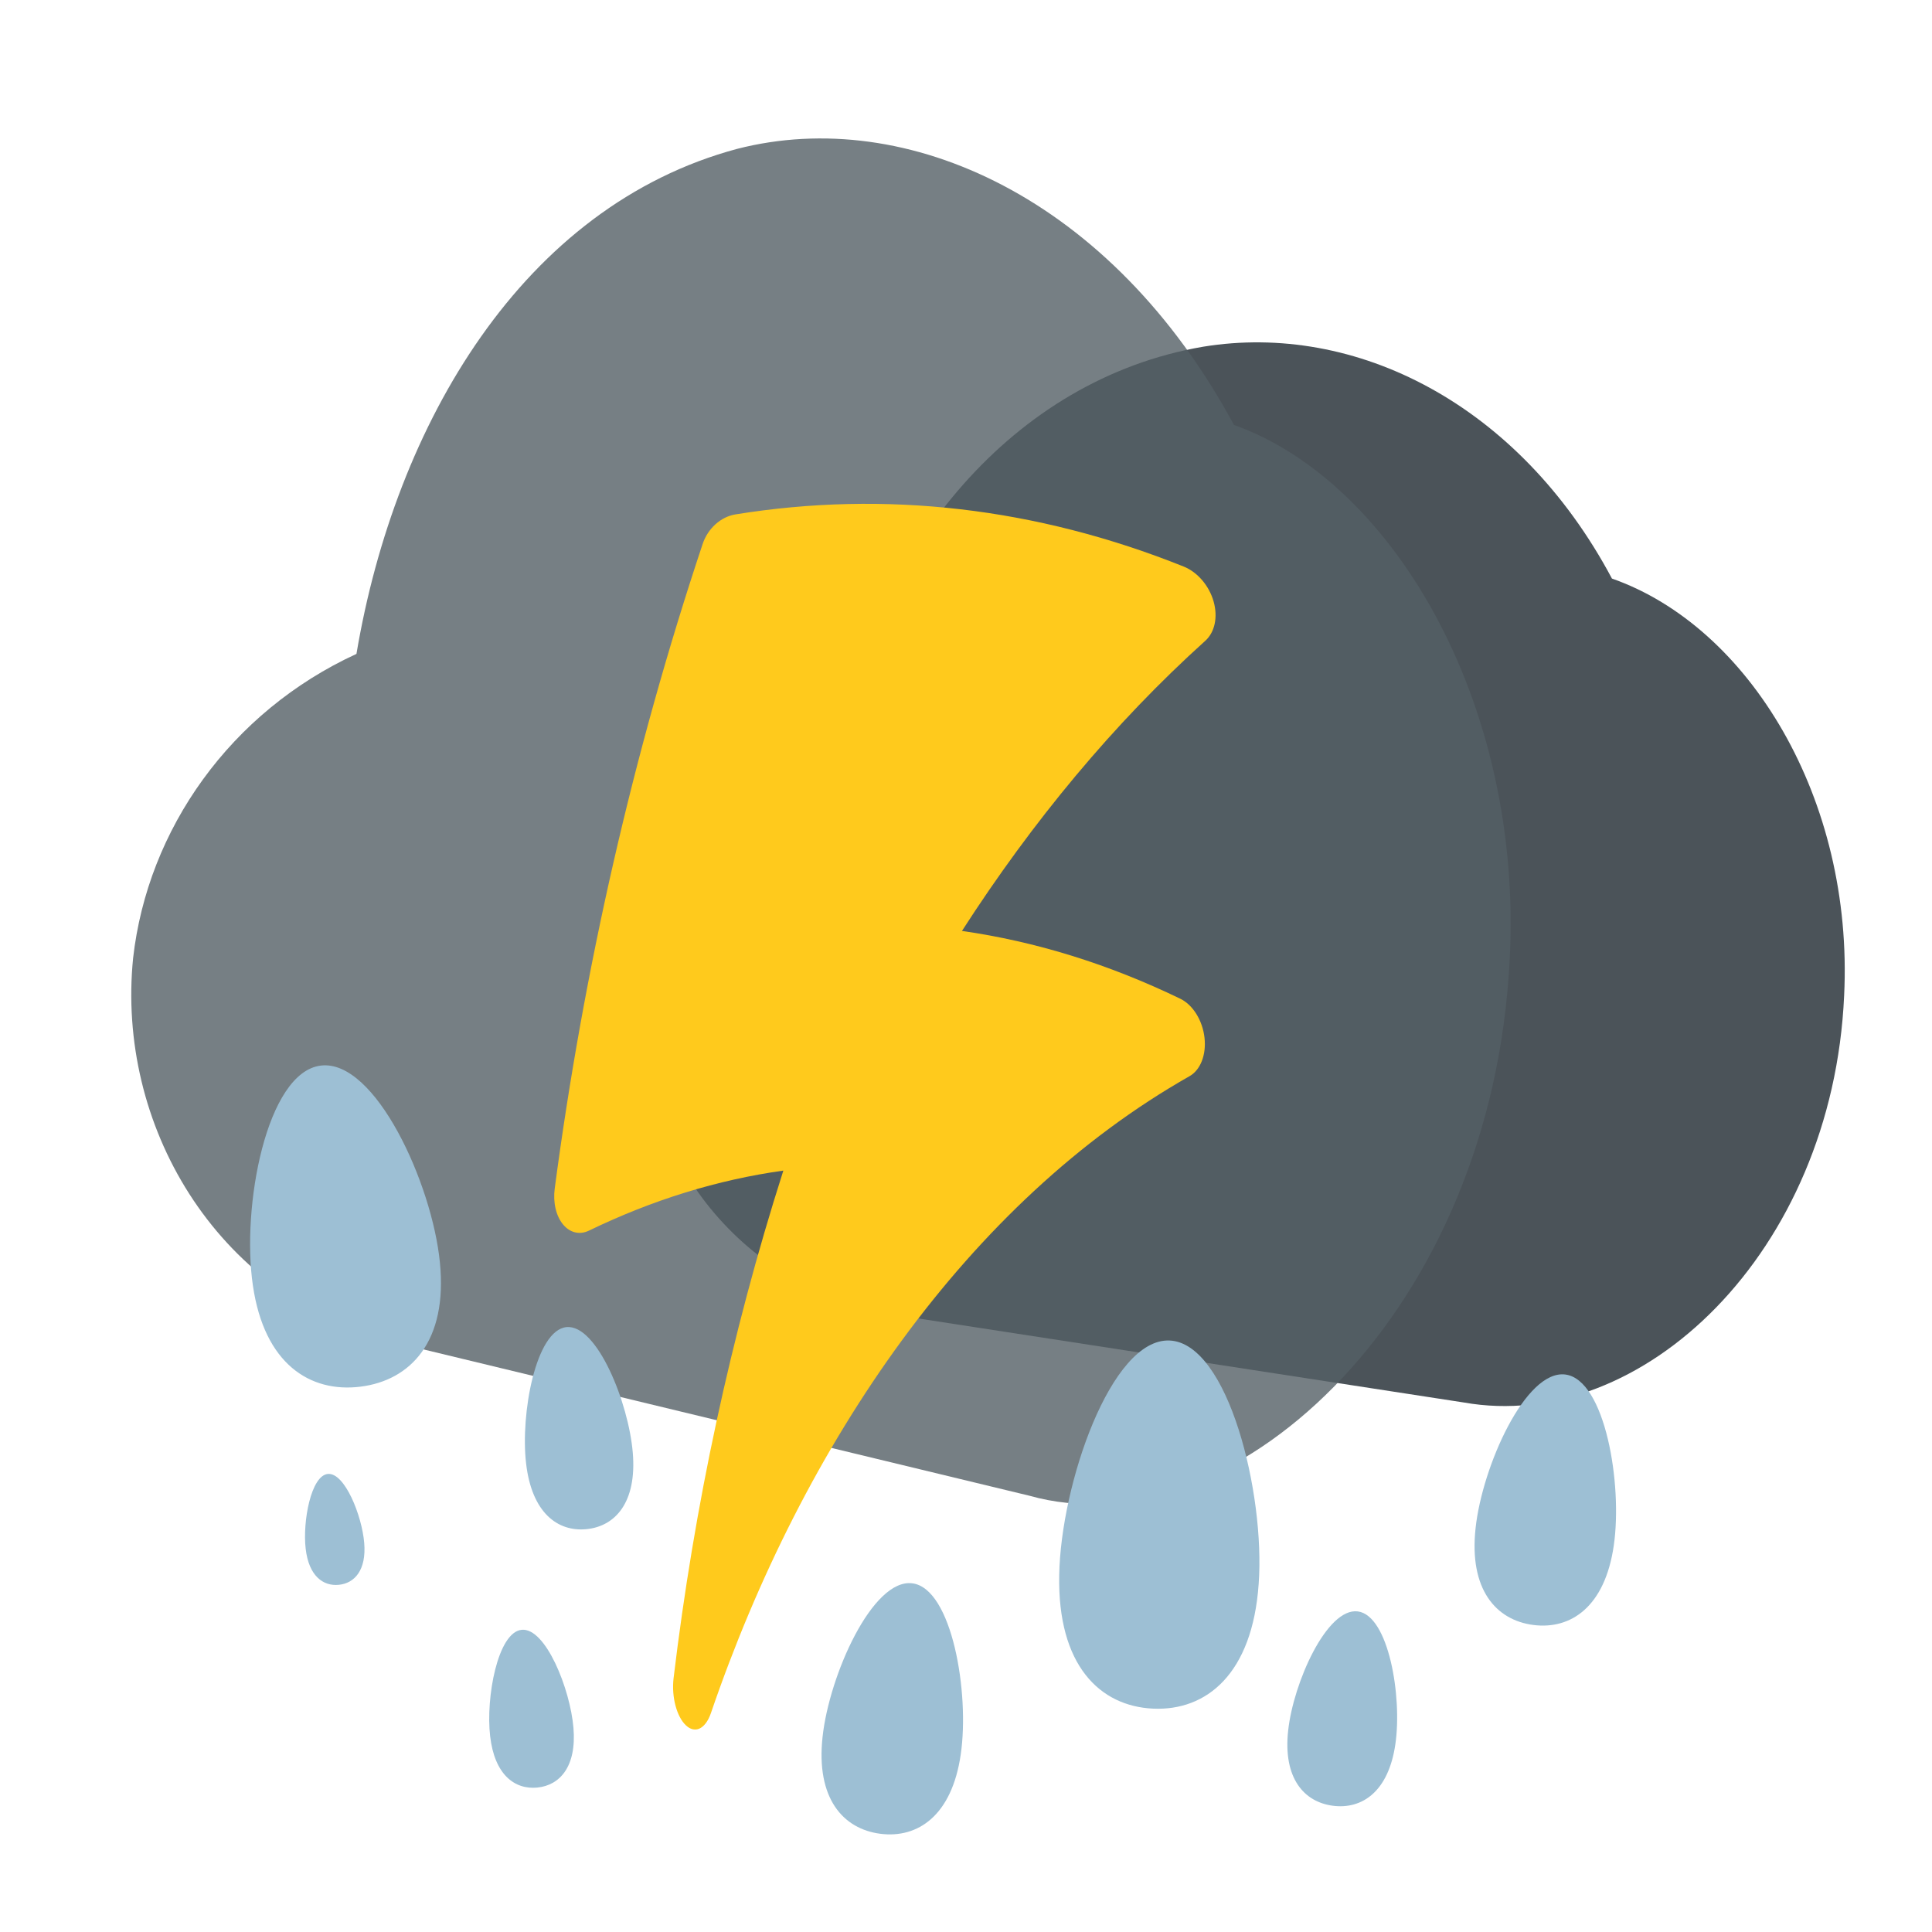 <svg t="1716184648985" class="icon" viewBox="0 0 1089 1024" version="1.1" xmlns="http://www.w3.org/2000/svg" p-id="1094" width="64" height="64"><path d="M908.59 293.608c-52.473-98.514-144.655-144.638-230.33-130.696-107.866 18.414-184.114 114.058-206.034 223.293-62.783 25.963-104.553 83.224-109.174 146.765-5.404 81.911 52.088 160.269 140.441 175.524l321.518 49.524c100.243 17.837 207.929-84.322 214.462-229.293 5.448-110.964-53.616-208.047-130.884-235.117z" fill="#1F2930" opacity=".8" p-id="1095"></path><path d="M695.537 207.01c-68.945-127.842-184.517-180.088-279.981-155.613-120.666 32.322-192.77 154.922-214.637 284.681-71.006 32.667-117.699 98.798-125.895 171.511-9.374 93.285 45.717 189.103 144.419 215.88l360.785 87.114c111.445 31.411 256.438-97.744 270.148-292.943 11.264-148.953-63.825-278.235-154.838-310.631z" fill="#545F66" opacity=".8" p-id="1096"></path><path d="M323.234 941.445c1.829 21.823-7.662 32.379-20.375 33.643-12.708 1.256-24.099-7.225-26.589-28.991-2.534-21.753 4.284-58.6 17.776-59.935 13.5-1.343 27.403 33.451 29.188 55.283zM247.952 679.091c4.494 44.483-16.528 66.542-44.877 70.039-28.344 3.479-54.114-12.831-60.534-57.073-6.542-44.211 7.627-120.167 38.273-123.926 30.65-3.781 62.775 66.486 67.138 110.96zM709.47 860.291c-3.536 50.793-29.433 71.645-59.488 70.31-30.046-1.365-53.961-24.449-52.937-75.356 0.862-50.894 29.197-133.632 62.245-132.144 33.057 1.479 53.883 86.423 50.18 137.19zM909.618 838.726c-4.989 34.532-24.226 47.393-45.27 44.723-21.045-2.683-36.426-19.955-32.61-54.631 3.737-34.676 28.129-89.416 50.574-86.554 22.44 2.849 32.37 61.952 27.307 96.462z" fill="#9DBFD4" p-id="1097"></path><path d="M678.943 552.426c-1.085-9.697-6.529-18.533-13.684-21.99-40.387-19.544-81.592-32.274-123.038-38.199 39.704-61.659 85.627-117.104 137.163-163.551 5.326-4.796 7.199-13.294 4.682-22.169-2.521-8.862-9.058-16.559-16.922-19.697h-0.009c-82.948-33.219-168.203-43.012-252.512-29.385-8.393 1.343-15.679 7.995-18.572 16.712-39.328 117.83-67.129 240.649-83.373 363.275-1.046 7.916 0.77 15.504 4.678 20.239 3.921 4.739 9.378 6.017 14.585 3.51 35.984-17.417 72.686-28.698 109.603-33.845-29.67 92.812-50.307 189.506-61.869 286.077-1.269 10.669 1.825 21.858 7.002 26.659 2.437 2.276 5.015 2.827 7.378 1.864 2.656-1.094 5.041-4.105 6.66-8.796 52.075-152.327 145.067-288.26 269.811-359.043 6.083-3.457 9.5-11.955 8.415-21.662z" fill="#FFCA1C" p-id="1098"></path><path d="M541.534 956.42c-4.989 34.532-24.226 47.393-45.27 44.723-21.045-2.683-36.426-19.955-32.61-54.631 3.737-34.676 28.129-89.416 50.574-86.554 22.445 2.844 32.37 61.952 27.307 96.462zM356.676 786.349c2.35 27.95-9.816 41.468-26.09 43.082-16.279 1.61-30.864-9.251-34.055-37.127-3.243-27.858 5.483-75.045 22.769-76.761 17.29-1.711 35.087 42.85 37.376 70.805zM205.294 837.164c1.287 15.338-5.383 22.756-14.314 23.64-8.932 0.884-16.935-5.076-18.686-20.371-1.781-15.286 3.011-41.179 12.489-42.12 9.487-0.941 19.255 23.513 20.511 38.851zM786.515 950.648c-3.868 26.79-18.795 36.772-35.122 34.702-16.323-2.087-28.265-15.483-25.302-42.391 2.901-26.904 21.823-69.378 39.24-67.164 17.412 2.219 25.114 48.075 21.185 74.853z" fill="#9DBFD4" p-id="1099"></path></svg>